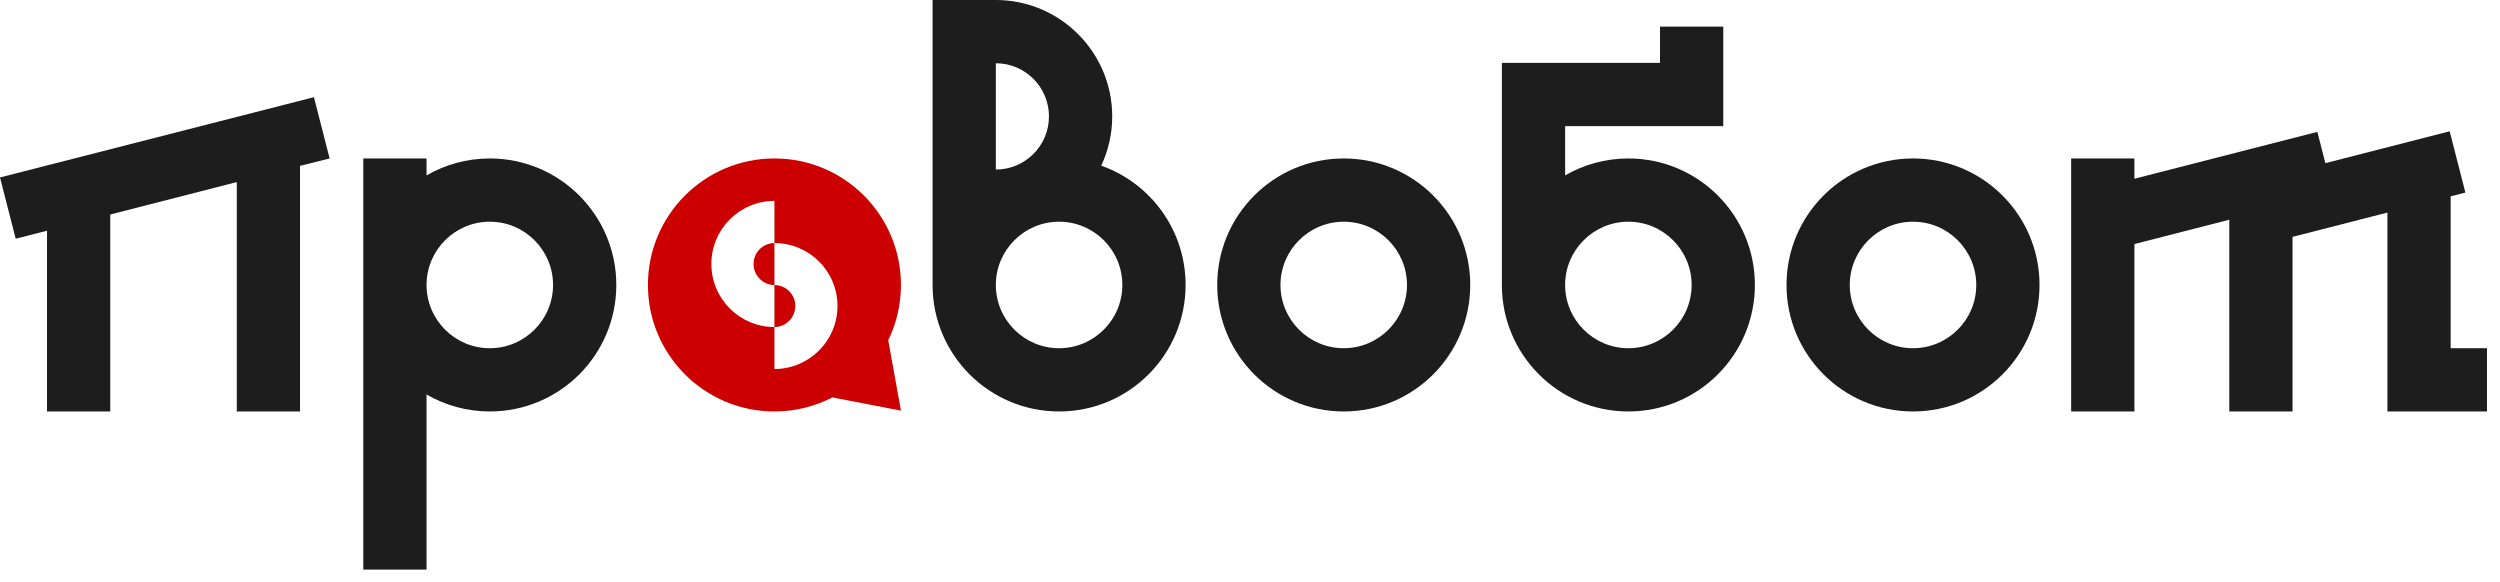 <svg width="189" height="44" viewBox="0 0 189 44" fill="none" xmlns="http://www.w3.org/2000/svg">
<path fill-rule="evenodd" clip-rule="evenodd" d="M56.967 19.956C56.967 20.827 57.676 21.55 58.547 21.55V18.376C57.676 18.376 56.967 19.085 56.967 19.956Z" fill="#CC0000"/>
<path fill-rule="evenodd" clip-rule="evenodd" d="M60.127 23.13C60.127 22.259 59.419 21.55 58.547 21.55V24.724C59.419 24.724 60.127 24.001 60.127 23.13Z" fill="#CC0000"/>
<path fill-rule="evenodd" clip-rule="evenodd" d="M68.112 21.543C68.112 16.261 63.829 11.979 58.547 11.979C53.265 11.979 48.983 16.261 48.983 21.543C48.983 26.825 53.265 31.107 58.547 31.107C60.127 31.107 61.616 30.721 62.93 30.043L68.112 31.044L67.151 25.723C67.766 24.46 68.112 23.042 68.112 21.543ZM58.547 27.898V24.724C55.918 24.724 53.779 22.585 53.779 19.956C53.779 17.327 55.918 15.188 58.547 15.188V18.376C61.176 18.376 63.315 20.501 63.315 23.13C63.315 25.759 61.177 27.898 58.547 27.898Z" fill="#CC0000"/>
<path fill-rule="evenodd" clip-rule="evenodd" d="M185.271 26.325V14.843L186.383 14.559L185.196 9.926L175.798 12.334L175.192 9.969L161.361 13.513V11.979H156.579V31.107H161.361V18.45L168.534 16.611V31.107H173.316V17.907L180.489 16.069V31.107H182.377H185.271H188.016V26.325H185.271Z" fill="#1D1D1D"/>
<path fill-rule="evenodd" clip-rule="evenodd" d="M101.586 11.979C96.304 11.979 92.022 16.261 92.022 21.543C92.022 26.825 96.304 31.107 101.586 31.107C106.868 31.107 111.15 26.825 111.15 21.543C111.15 16.261 106.868 11.979 101.586 11.979ZM101.586 26.325C98.949 26.325 96.804 24.18 96.804 21.543C96.804 18.906 98.949 16.761 101.586 16.761C104.223 16.761 106.368 18.906 106.368 21.543C106.368 24.18 104.223 26.325 101.586 26.325Z" fill="#1D1D1D"/>
<path fill-rule="evenodd" clip-rule="evenodd" d="M144.624 11.979C139.342 11.979 135.06 16.261 135.06 21.543C135.06 26.825 139.342 31.107 144.624 31.107C149.906 31.107 154.188 26.825 154.188 21.543C154.188 16.261 149.906 11.979 144.624 11.979ZM144.624 26.325C141.987 26.325 139.842 24.18 139.842 21.543C139.842 18.906 141.987 16.761 144.624 16.761C147.261 16.761 149.406 18.906 149.406 21.543C149.406 24.18 147.261 26.325 144.624 26.325Z" fill="#1D1D1D"/>
<path fill-rule="evenodd" clip-rule="evenodd" d="M37.029 11.979C35.286 11.979 33.654 12.447 32.247 13.262V11.979H27.465V43.062H32.247V29.824C33.654 30.639 35.286 31.107 37.029 31.107C42.311 31.107 46.593 26.825 46.593 21.543C46.593 16.261 42.311 11.979 37.029 11.979ZM37.029 26.325C34.392 26.325 32.247 24.18 32.247 21.543C32.247 18.906 34.392 16.761 37.029 16.761C39.665 16.761 41.811 18.906 41.811 21.543C41.811 24.18 39.665 26.325 37.029 26.325Z" fill="#1D1D1D"/>
<path fill-rule="evenodd" clip-rule="evenodd" d="M0 13.415L1.187 18.048L3.554 17.441V31.107H8.336V16.216L17.9 13.765V31.107H22.682V12.539L24.92 11.979L23.733 7.347L0 13.415Z" fill="#1D1D1D"/>
<path fill-rule="evenodd" clip-rule="evenodd" d="M83.254 12.525C83.786 11.393 84.084 10.131 84.084 8.8C84.084 3.948 80.137 0 75.285 0H70.503V21.519H70.504C70.504 21.527 70.503 21.535 70.503 21.543C70.503 26.825 74.785 31.107 80.067 31.107C85.349 31.107 89.631 26.825 89.631 21.543C89.631 17.379 86.969 13.838 83.254 12.525ZM75.285 4.782C77.5 4.782 79.302 6.585 79.302 8.8C79.302 11.016 77.5 12.818 75.285 12.818V4.782ZM80.067 26.325C77.43 26.325 75.285 24.18 75.285 21.543C75.285 18.906 77.43 16.761 80.067 16.761C82.704 16.761 84.849 18.906 84.849 21.543C84.849 24.18 82.704 26.325 80.067 26.325Z" fill="#1D1D1D"/>
<path fill-rule="evenodd" clip-rule="evenodd" d="M123.105 11.979C121.362 11.979 119.73 12.447 118.323 13.261V9.536H130.278V8.01V4.754V2.009H125.496V4.754H113.541V4.806V9.536V21.543C113.541 26.825 117.823 31.107 123.105 31.107C128.387 31.107 132.669 26.825 132.669 21.543C132.669 16.261 128.387 11.979 123.105 11.979ZM123.105 26.325C120.468 26.325 118.323 24.18 118.323 21.543C118.323 18.906 120.468 16.761 123.105 16.761C125.742 16.761 127.887 18.906 127.887 21.543C127.887 24.18 125.742 26.325 123.105 26.325Z" fill="#1D1D1D"/>
</svg>

